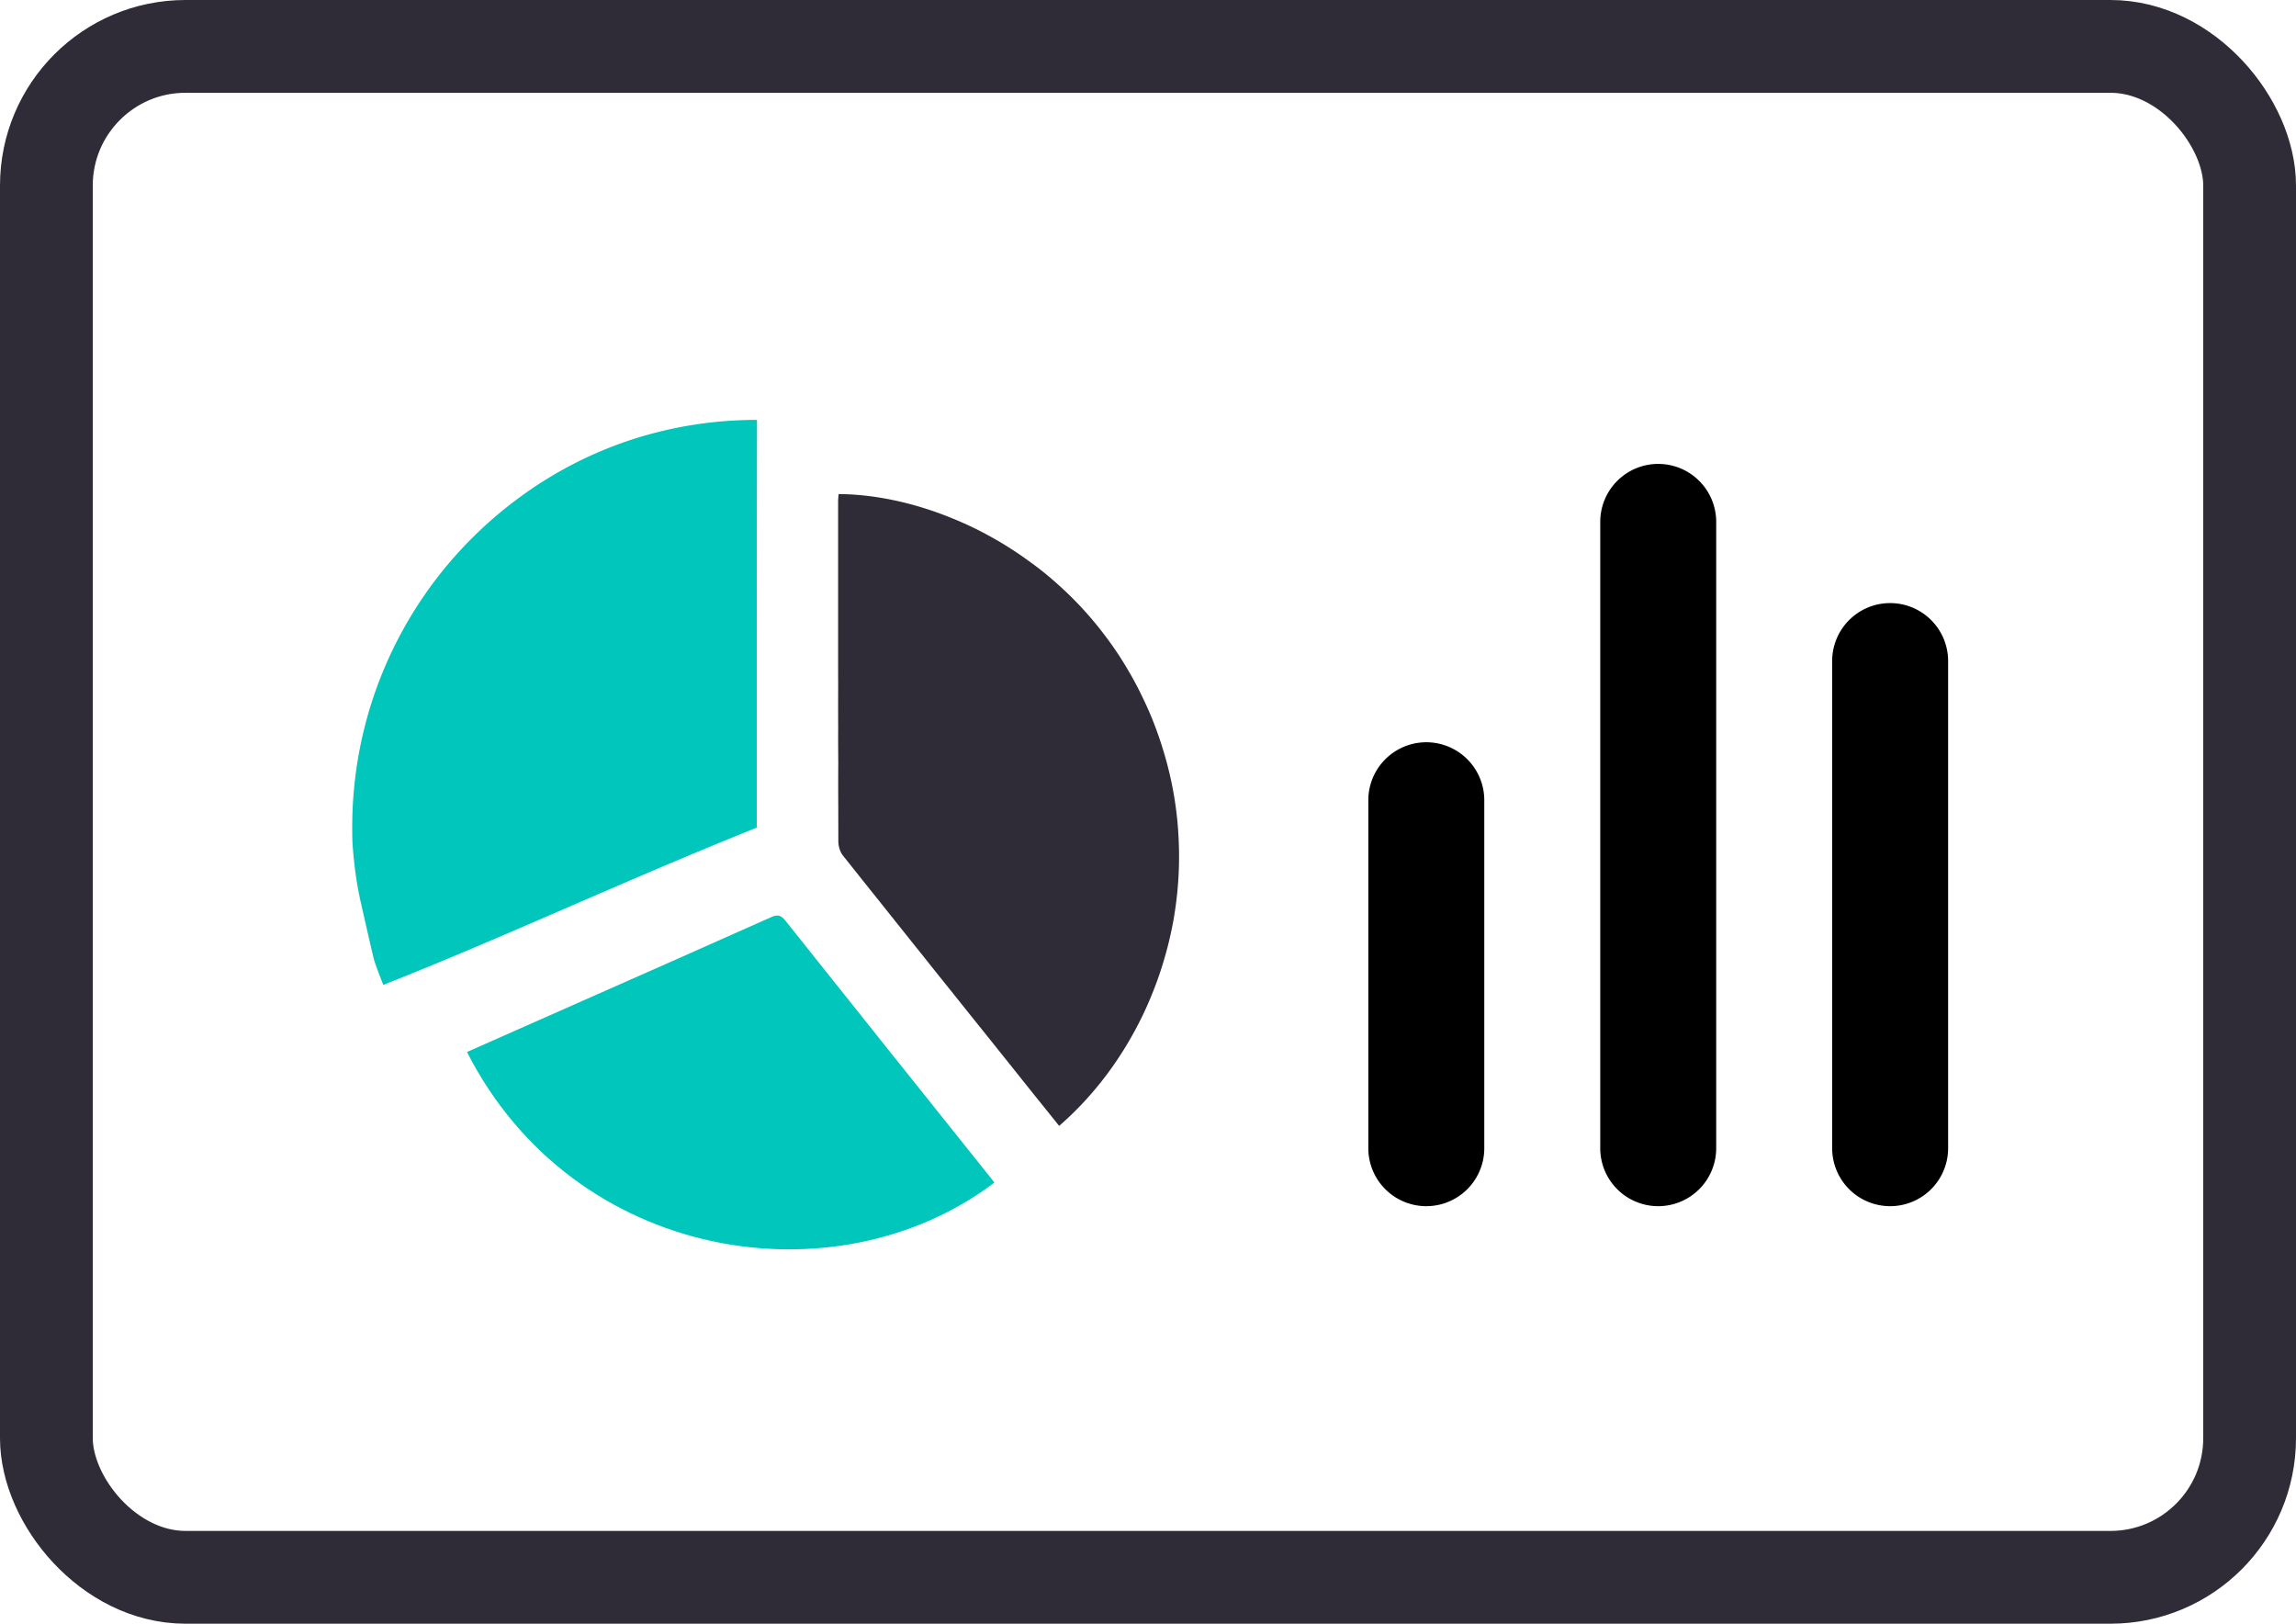 <svg xmlns="http://www.w3.org/2000/svg" width="99" height="70" viewBox="0 0 99 70">
    <g fill="none" fill-rule="evenodd">
        <g fill-rule="nonzero">
            <path fill="#00C6BC" d="M20.135 45.353l4.57-2.023c2.85-1.262 5.704-2.518 8.549-3.791.284-.128.424-.084.617.158 2.942 3.699 5.895 7.388 8.846 11.08.055.068.107.138.16.206-6.827 5.172-18.131 3.421-22.742-5.63z"/>
            <path fill="#2F2C37" d="M50.82 36.148a15.241 15.241 0 0 0-.476-3.141 16.58 16.58 0 0 0-.62-1.906 14.37 14.37 0 0 0-.427-.971 14.28 14.28 0 0 0-.643-1.217c-.289-.497-.6-.967-.935-1.414a15.189 15.189 0 0 0-2.162-2.356 13.36 13.36 0 0 0-1.197-.957 15.178 15.178 0 0 0-1.675-1.066c-.532-.294-1.07-.55-1.61-.768-1.713-.706-3.422-1.043-4.915-1.052-.009.107-.022.22-.022.33v6.394c0 .505 0 1.011.003 1.516-.003.617-.003 1.23 0 1.848-.003.506 0 1.01.004 1.517-.004.617-.004 1.23 0 1.847l.003 1.516c.003.237.08.467.2.618l.66.829c.293.368.586.738.884 1.104.355.449.714.899 1.074 1.347.292.368.585.735.883 1.104.355.449.715.899 1.077 1.347l.883 1.105c.359.448.719.894 1.078 1.343l.884 1.106.6.752c.432.54.867 1.077 1.298 1.616 1.532-1.328 2.806-3.041 3.706-4.988a16.16 16.16 0 0 0 1.233-3.938c.09-.528.156-1.065.194-1.61.043-.61.05-1.23.017-1.855z"/>
            <path fill="#00C6BC" d="M32.631 18.102c-1.825 0-3.582.28-5.238.8a17.134 17.134 0 0 0-5.03 2.57 17.689 17.689 0 0 0-3.94 4.01 17.635 17.635 0 0 0-2.381 4.748 17.66 17.66 0 0 0-.854 5.45c0 .22 0 .44.01.649.06.88.169 1.75.367 2.61.149.65.357 1.59.565 2.45.118.359.259.718.397 1.07 5.18-2.04 10.338-4.47 16.104-6.78v-6.998c0-3.52 0-7.05.01-10.568v-.01h-.01z"/>
        </g>
        <g fill="#000" fill-rule="nonzero">
            <path d="M81.5 26a2.5 2.5 0 0 1 2.5 2.5v21a2.5 2.5 0 1 1-5 0v-21a2.5 2.5 0 0 1 2.5-2.5zM71.5 20a2.5 2.5 0 0 1 2.5 2.5v27a2.5 2.5 0 1 1-5 0v-27a2.5 2.5 0 0 1 2.5-2.5zM61.5 32a2.5 2.5 0 0 1 2.5 2.5v15a2.5 2.5 0 1 1-5 0v-15a2.5 2.5 0 0 1 2.5-2.5z"/>
        </g>
        <rect width="95" height="66" x="2" y="2" stroke="#2F2C37" stroke-width="4" rx="6"/>
    </g>
</svg>
